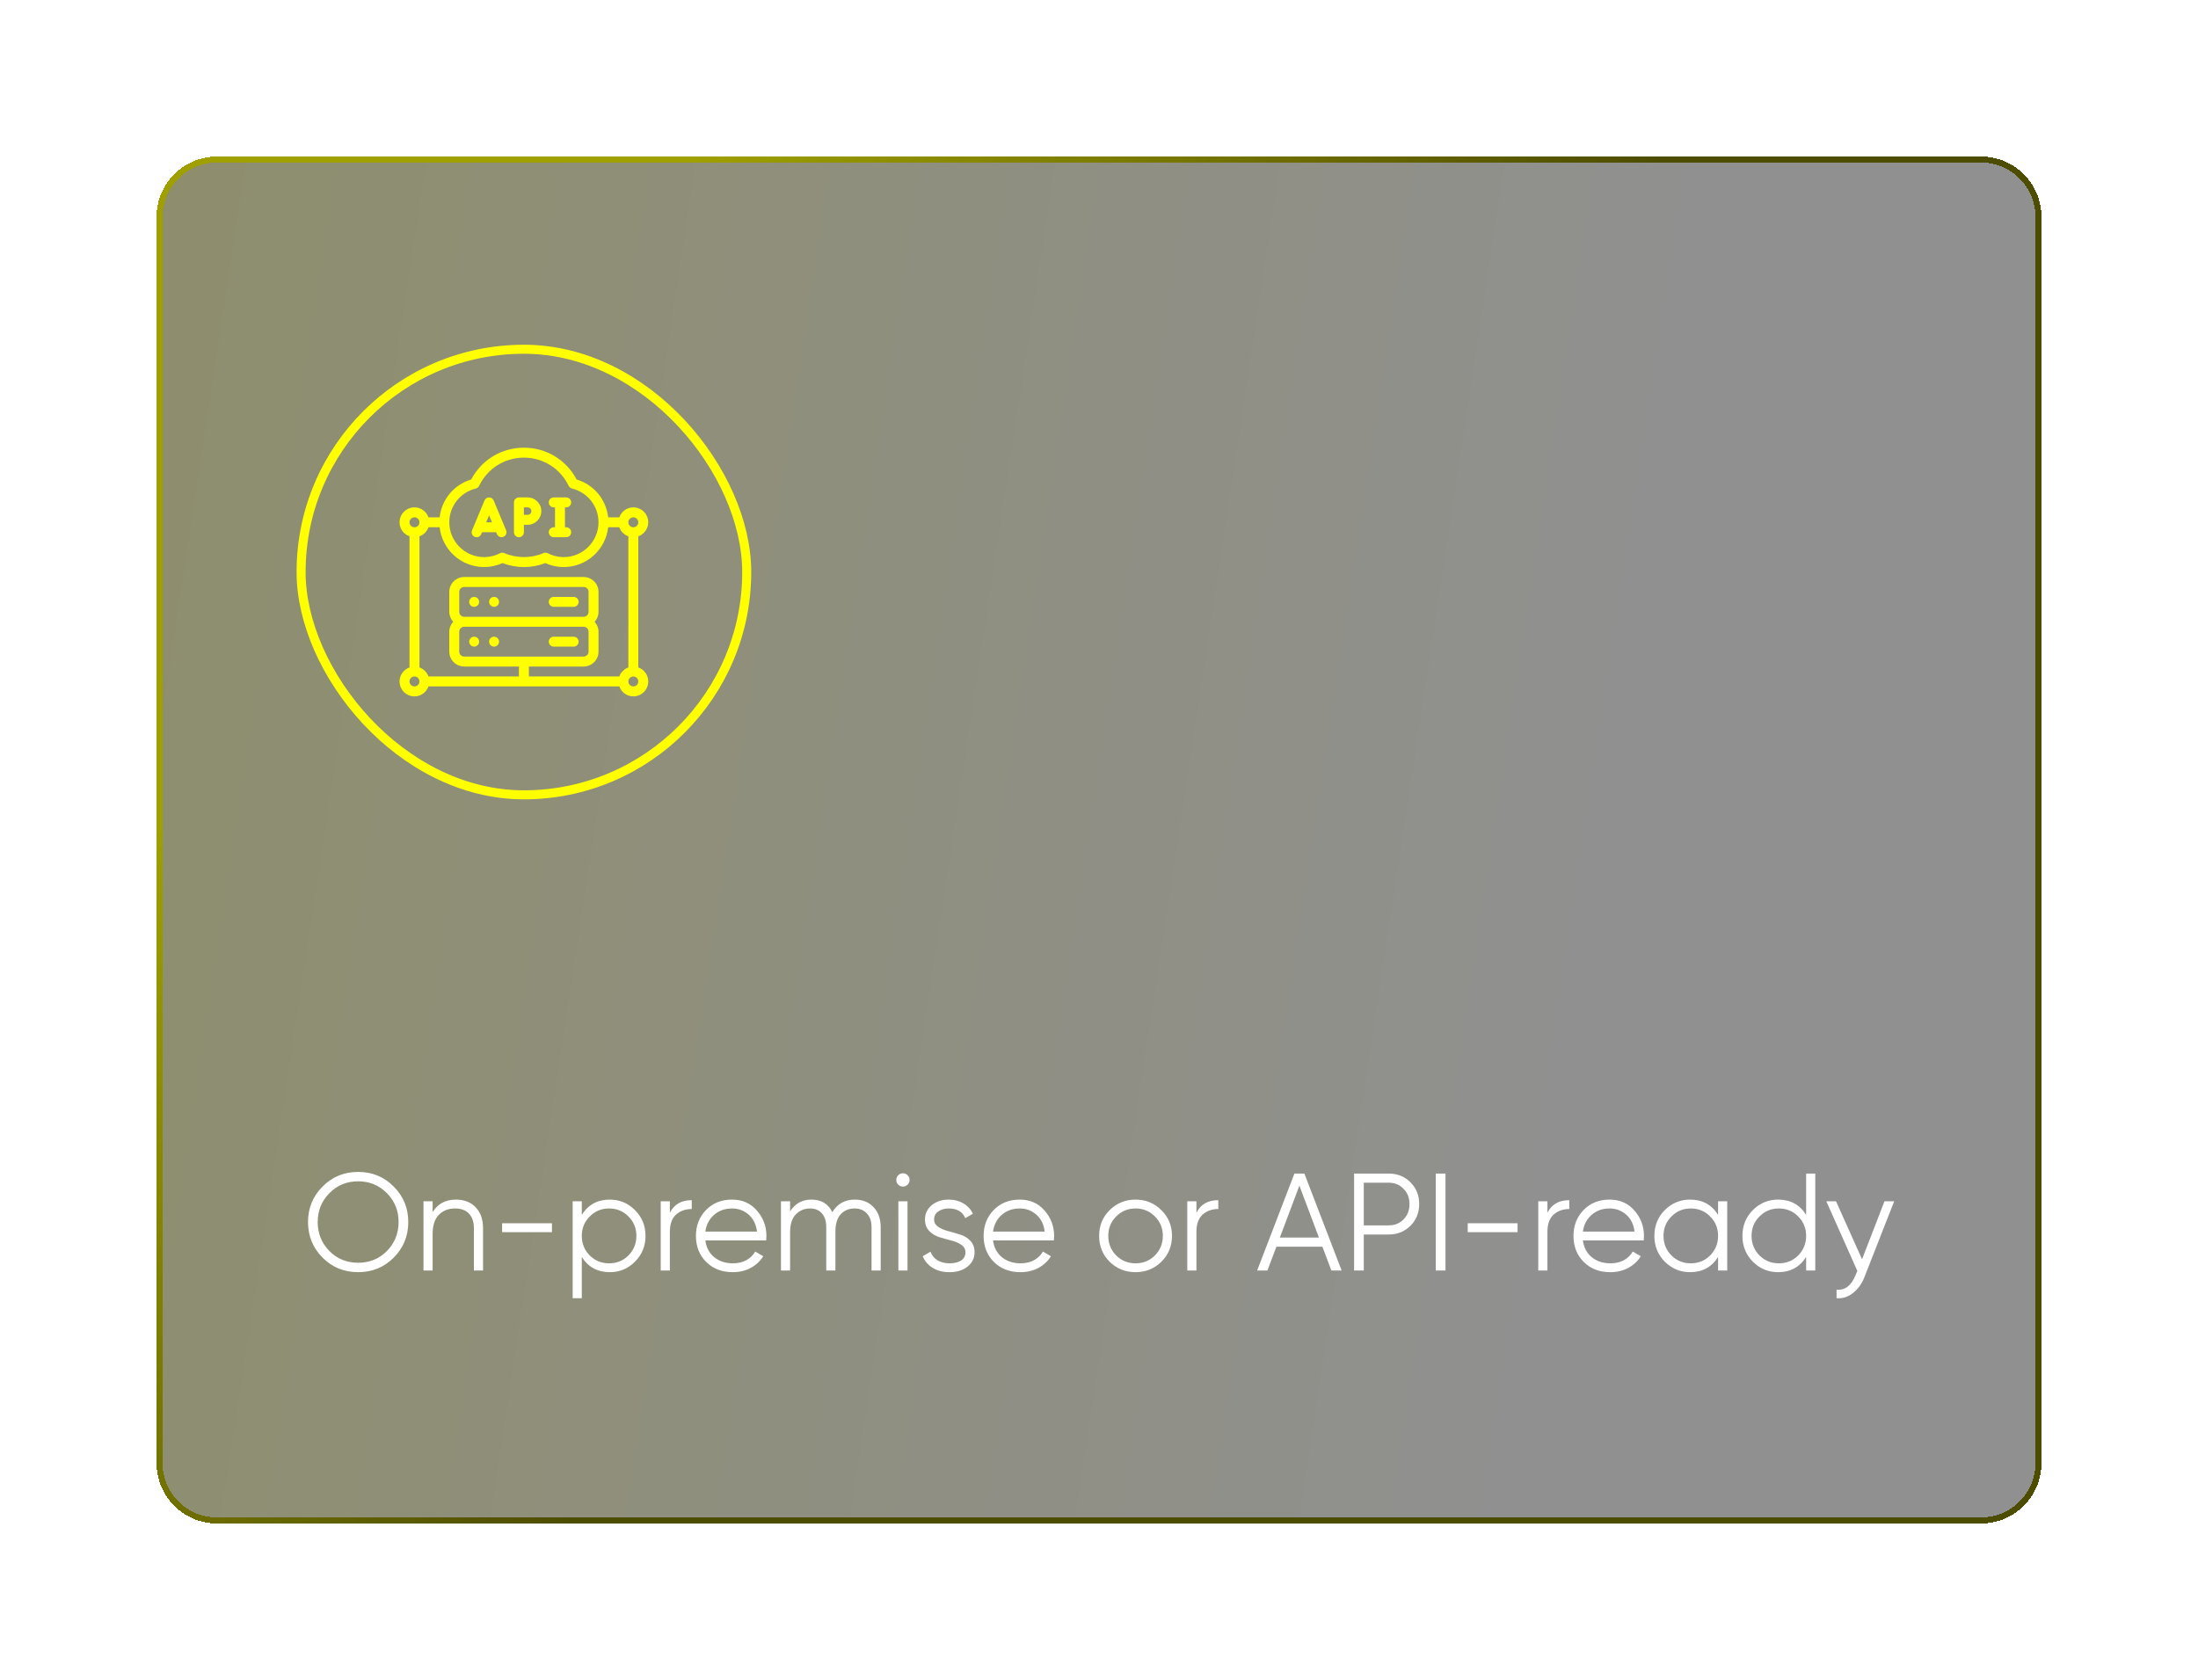<svg width="365" height="279" viewBox="0 0 365 279" fill="none" xmlns="http://www.w3.org/2000/svg">
<g filter="url(#filter0_d_2104_5707)">
<path d="M26 26C26 20.477 30.477 16 36 16H329C334.523 16 339 20.477 339 26V233C339 238.523 334.523 243 329 243H36C30.477 243 26 238.523 26 233V26Z" fill="url(#paint0_linear_2104_5707)" fill-opacity="0.6" shape-rendering="crispEdges"/>
<path d="M36 16.5H329C334.247 16.5 338.5 20.753 338.5 26V233C338.5 238.247 334.247 242.5 329 242.5H36C30.753 242.5 26.5 238.247 26.5 233V26C26.5 20.753 30.753 16.5 36 16.5Z" stroke="url(#paint1_linear_2104_5707)" shape-rendering="crispEdges"/>
<rect x="50" y="48" width="74" height="74" rx="37" stroke="#FFFF00" stroke-width="1.5"/>
<g clip-path="url(#clip0_2104_5707)">
<path d="M78.74 90.782C79.196 90.782 79.566 90.412 79.566 89.956C79.566 89.5 79.196 89.13 78.74 89.13C78.284 89.13 77.914 89.5 77.914 89.956C77.914 90.412 78.284 90.782 78.74 90.782Z" fill="#FFFF00"/>
<path d="M82.045 90.782C82.501 90.782 82.871 90.412 82.871 89.956C82.871 89.5 82.501 89.13 82.045 89.13C81.589 89.13 81.219 89.5 81.219 89.956C81.219 90.412 81.589 90.782 82.045 90.782Z" fill="#FFFF00"/>
<path d="M91.957 90.782H95.261C95.717 90.782 96.087 90.412 96.087 89.956C96.087 89.499 95.717 89.13 95.261 89.13H91.957C91.5 89.13 91.131 89.499 91.131 89.956C91.131 90.412 91.5 90.782 91.957 90.782Z" fill="#FFFF00"/>
<path d="M78.74 97.39C79.196 97.39 79.566 97.02 79.566 96.564C79.566 96.108 79.196 95.738 78.74 95.738C78.284 95.738 77.914 96.108 77.914 96.564C77.914 97.02 78.284 97.39 78.74 97.39Z" fill="#FFFF00"/>
<path d="M82.045 97.39C82.501 97.39 82.871 97.02 82.871 96.564C82.871 96.108 82.501 95.738 82.045 95.738C81.589 95.738 81.219 96.108 81.219 96.564C81.219 97.02 81.589 97.39 82.045 97.39Z" fill="#FFFF00"/>
<path d="M91.957 97.39H95.261C95.717 97.39 96.087 97.02 96.087 96.564C96.087 96.107 95.717 95.738 95.261 95.738H91.957C91.5 95.738 91.131 96.107 91.131 96.564C91.131 97.02 91.5 97.39 91.957 97.39Z" fill="#FFFF00"/>
<path d="M78.835 79.154C79.256 79.331 79.74 79.131 79.915 78.71L80.047 78.392H82.388C82.388 78.392 82.52 78.709 82.52 78.71C82.69 79.117 83.194 79.325 83.6 79.154C84.021 78.979 84.22 78.495 84.045 78.074L81.98 73.118C81.851 72.811 81.55 72.61 81.217 72.61C80.884 72.61 80.583 72.811 80.455 73.118L78.39 78.074C78.214 78.495 78.413 78.979 78.835 79.154ZM81.217 75.584L81.699 76.74H80.736L81.217 75.584Z" fill="#FFFF00"/>
<path d="M86.174 79.218C86.63 79.218 87 78.848 87 78.392V77.153H87.619C88.872 77.153 89.891 76.134 89.891 74.882C89.891 73.629 88.872 72.61 87.619 72.61H86.174C85.717 72.61 85.348 72.98 85.348 73.436V78.392C85.348 78.848 85.717 79.218 86.174 79.218ZM87 74.262H87.619C87.96 74.262 88.239 74.54 88.239 74.882C88.239 75.223 87.96 75.501 87.619 75.501H87V74.262Z" fill="#FFFF00"/>
<path d="M91.957 77.566C91.5 77.566 91.131 77.936 91.131 78.392C91.131 78.848 91.5 79.218 91.957 79.218H94.022C94.478 79.218 94.848 78.848 94.848 78.392C94.848 77.936 94.478 77.566 94.022 77.566H93.815V74.262H94.022C94.478 74.262 94.848 73.892 94.848 73.436C94.848 72.98 94.478 72.61 94.022 72.61H91.957C91.5 72.61 91.131 72.98 91.131 73.436C91.131 73.892 91.5 74.262 91.957 74.262H92.163V77.566H91.957Z" fill="#FFFF00"/>
<path d="M105.997 100.846V79.066C106.956 78.724 107.649 77.816 107.649 76.74C107.649 75.374 106.537 74.262 105.171 74.262C104.096 74.262 103.187 74.955 102.845 75.914H100.99C100.664 72.968 98.62 70.488 95.751 69.628C94.025 66.362 90.706 64.35 86.999 64.35C83.293 64.35 79.974 66.362 78.247 69.628C75.379 70.488 73.335 72.968 73.008 75.914H71.153C70.811 74.955 69.903 74.262 68.828 74.262C67.461 74.262 66.35 75.374 66.35 76.74C66.35 77.816 67.042 78.724 68.002 79.066V100.846C67.042 101.188 66.35 102.096 66.35 103.172C66.35 104.538 67.461 105.65 68.828 105.65C69.903 105.65 70.811 104.957 71.153 103.998H102.845C103.187 104.957 104.096 105.65 105.171 105.65C106.537 105.65 107.649 104.538 107.649 103.172C107.649 102.096 106.956 101.188 105.997 100.846ZM105.171 75.914C105.627 75.914 105.997 76.285 105.997 76.74C105.997 77.195 105.627 77.566 105.171 77.566C104.715 77.566 104.345 77.195 104.345 76.74C104.345 76.285 104.715 75.914 105.171 75.914ZM79.014 71.13C79.254 71.072 79.456 70.909 79.562 70.687C80.956 67.797 83.805 66.002 86.999 66.002C90.194 66.002 93.043 67.797 94.436 70.687C94.543 70.909 94.745 71.072 94.984 71.13C97.577 71.765 99.389 74.072 99.389 76.74C99.389 79.928 96.795 82.522 93.607 82.522C92.681 82.522 91.791 82.305 90.962 81.877C90.758 81.772 90.484 81.754 90.257 81.853C88.189 82.741 85.809 82.741 83.741 81.853C83.515 81.755 83.257 81.763 83.036 81.877C82.207 82.305 81.317 82.522 80.391 82.522C77.204 82.522 74.609 79.928 74.609 76.74C74.609 74.072 76.421 71.765 79.014 71.13ZM68.828 75.914C69.283 75.914 69.654 76.285 69.654 76.74C69.654 77.195 69.283 77.566 68.828 77.566C68.372 77.566 68.002 77.195 68.002 76.74C68.002 76.285 68.372 75.914 68.828 75.914ZM68.828 103.998C68.372 103.998 68.002 103.627 68.002 103.172C68.002 102.716 68.372 102.346 68.828 102.346C69.283 102.346 69.654 102.716 69.654 103.172C69.654 103.627 69.283 103.998 68.828 103.998ZM102.845 102.346H87.825V100.694H96.911C98.278 100.694 99.389 99.582 99.389 98.216V94.912C99.389 94.275 99.141 93.699 98.745 93.26C99.141 92.82 99.389 92.245 99.389 91.608V88.304C99.389 86.938 98.278 85.826 96.911 85.826H77.087C75.721 85.826 74.609 86.938 74.609 88.304V91.608C74.609 92.245 74.858 92.82 75.254 93.26C74.858 93.699 74.609 94.275 74.609 94.912V98.216C74.609 99.582 75.721 100.694 77.087 100.694H86.173V102.346H71.153C70.904 101.646 70.353 101.095 69.654 100.846V79.066C70.353 78.816 70.904 78.266 71.153 77.566H73.006C73.419 81.277 76.572 84.174 80.391 84.174C81.454 84.174 82.479 83.953 83.445 83.515C85.716 84.391 88.283 84.391 90.554 83.515C91.52 83.953 92.545 84.174 93.607 84.174C97.427 84.174 100.58 81.277 100.992 77.566H102.845C103.095 78.266 103.645 78.816 104.345 79.066V100.846C103.645 101.095 103.095 101.646 102.845 102.346ZM77.087 94.086H96.911C97.367 94.086 97.737 94.456 97.737 94.912V98.216C97.737 98.671 97.367 99.042 96.911 99.042H77.087C76.632 99.042 76.261 98.671 76.261 98.216V94.912C76.261 94.456 76.632 94.086 77.087 94.086ZM76.261 91.608V88.304C76.261 87.848 76.632 87.478 77.087 87.478H96.911C97.367 87.478 97.737 87.848 97.737 88.304V91.608C97.737 92.064 97.367 92.434 96.911 92.434H77.087C76.632 92.434 76.261 92.064 76.261 91.608ZM105.171 103.998C104.715 103.998 104.345 103.627 104.345 103.172C104.345 102.716 104.715 102.346 105.171 102.346C105.627 102.346 105.997 102.716 105.997 103.172C105.997 103.627 105.627 103.998 105.171 103.998Z" fill="#FFFF00"/>
</g>
<path d="M65.385 198.861C63.775 200.471 61.804 201.276 59.474 201.276C57.143 201.276 55.172 200.471 53.562 198.861C51.953 197.236 51.148 195.265 51.148 192.95C51.148 190.635 51.953 188.672 53.562 187.062C55.172 185.437 57.143 184.624 59.474 184.624C61.804 184.624 63.775 185.437 65.385 187.062C66.995 188.672 67.799 190.635 67.799 192.95C67.799 195.265 66.995 197.236 65.385 198.861ZM54.69 197.757C55.977 199.06 57.572 199.712 59.474 199.712C61.375 199.712 62.969 199.06 64.257 197.757C65.546 196.438 66.189 194.836 66.189 192.95C66.189 191.064 65.546 189.469 64.257 188.166C62.969 186.847 61.375 186.188 59.474 186.188C57.572 186.188 55.977 186.847 54.69 188.166C53.401 189.469 52.758 191.064 52.758 192.95C52.758 194.836 53.401 196.438 54.69 197.757ZM75.705 189.224C77.1 189.224 78.197 189.653 78.994 190.512C79.807 191.355 80.213 192.498 80.213 193.939V201H78.695V193.939C78.695 192.912 78.419 192.114 77.867 191.547C77.33 190.98 76.564 190.696 75.567 190.696C74.463 190.696 73.566 191.049 72.876 191.754C72.186 192.444 71.841 193.517 71.841 194.974V201H70.323V189.5H71.841V191.294C72.7 189.914 73.988 189.224 75.705 189.224ZM83.378 194.629V193.157H91.658V194.629H83.378ZM101.261 189.224C102.902 189.224 104.297 189.807 105.447 190.972C106.613 192.137 107.195 193.563 107.195 195.25C107.195 196.937 106.613 198.363 105.447 199.528C104.297 200.693 102.902 201.276 101.261 201.276C99.222 201.276 97.673 200.433 96.615 198.746V205.6H95.097V189.5H96.615V191.754C97.673 190.067 99.222 189.224 101.261 189.224ZM97.926 198.493C98.8 199.367 99.874 199.804 101.146 199.804C102.419 199.804 103.492 199.367 104.366 198.493C105.24 197.604 105.677 196.523 105.677 195.25C105.677 193.977 105.24 192.904 104.366 192.03C103.492 191.141 102.419 190.696 101.146 190.696C99.874 190.696 98.8 191.141 97.926 192.03C97.052 192.904 96.615 193.977 96.615 195.25C96.615 196.523 97.052 197.604 97.926 198.493ZM111.237 191.409C111.943 190.014 113.154 189.316 114.871 189.316V190.788C113.829 190.788 112.962 191.095 112.272 191.708C111.582 192.321 111.237 193.287 111.237 194.606V201H109.719V189.5H111.237V191.409ZM121.569 189.224C123.271 189.224 124.643 189.83 125.686 191.041C126.744 192.237 127.273 193.655 127.273 195.296C127.273 195.465 127.257 195.702 127.227 196.009H117.13C117.283 197.174 117.774 198.102 118.602 198.792C119.445 199.467 120.48 199.804 121.707 199.804C122.581 199.804 123.332 199.628 123.961 199.275C124.605 198.907 125.088 198.432 125.41 197.849L126.744 198.631C126.238 199.444 125.548 200.088 124.674 200.563C123.8 201.038 122.803 201.276 121.684 201.276C119.874 201.276 118.402 200.709 117.268 199.574C116.133 198.439 115.566 196.998 115.566 195.25C115.566 193.533 116.125 192.099 117.245 190.949C118.364 189.799 119.805 189.224 121.569 189.224ZM121.569 190.696C120.373 190.696 119.368 191.056 118.556 191.777C117.758 192.482 117.283 193.402 117.13 194.537H125.709C125.555 193.326 125.088 192.383 124.306 191.708C123.524 191.033 122.611 190.696 121.569 190.696ZM141.946 189.224C143.234 189.224 144.269 189.638 145.051 190.466C145.848 191.294 146.247 192.413 146.247 193.824V201H144.729V193.824C144.729 192.827 144.468 192.061 143.947 191.524C143.441 190.972 142.766 190.696 141.923 190.696C140.972 190.696 140.198 191.018 139.6 191.662C139.017 192.291 138.726 193.28 138.726 194.629V201H137.208V193.824C137.208 192.812 136.963 192.038 136.472 191.501C135.997 190.964 135.345 190.696 134.517 190.696C133.597 190.696 132.815 191.018 132.171 191.662C131.527 192.306 131.205 193.295 131.205 194.629V201H129.687V189.5H131.205V191.179C132.033 189.876 133.206 189.224 134.724 189.224C136.38 189.224 137.545 189.922 138.22 191.317C139.048 189.922 140.29 189.224 141.946 189.224ZM150.724 186.74C150.51 186.955 150.249 187.062 149.942 187.062C149.636 187.062 149.375 186.955 149.16 186.74C148.946 186.525 148.838 186.265 148.838 185.958C148.838 185.651 148.946 185.391 149.16 185.176C149.375 184.961 149.636 184.854 149.942 184.854C150.249 184.854 150.51 184.961 150.724 185.176C150.939 185.391 151.046 185.651 151.046 185.958C151.046 186.265 150.939 186.525 150.724 186.74ZM149.183 201V189.5H150.701V201H149.183ZM155.119 192.513C155.119 193.034 155.349 193.448 155.809 193.755C156.269 194.062 156.828 194.299 157.488 194.468C158.147 194.637 158.806 194.828 159.466 195.043C160.125 195.242 160.685 195.587 161.145 196.078C161.605 196.553 161.835 197.182 161.835 197.964C161.835 198.945 161.444 199.743 160.662 200.356C159.895 200.969 158.898 201.276 157.672 201.276C156.568 201.276 155.625 201.031 154.843 200.54C154.076 200.049 153.539 199.413 153.233 198.631L154.521 197.872C154.735 198.47 155.119 198.945 155.671 199.298C156.238 199.635 156.905 199.804 157.672 199.804C158.423 199.804 159.052 199.658 159.558 199.367C160.064 199.06 160.317 198.593 160.317 197.964C160.317 197.443 160.087 197.029 159.627 196.722C159.167 196.415 158.607 196.178 157.948 196.009C157.288 195.84 156.629 195.656 155.97 195.457C155.31 195.242 154.751 194.897 154.291 194.422C153.831 193.931 153.601 193.295 153.601 192.513C153.601 191.578 153.969 190.796 154.705 190.167C155.456 189.538 156.399 189.224 157.534 189.224C158.469 189.224 159.289 189.439 159.995 189.868C160.7 190.282 161.221 190.849 161.559 191.57L160.294 192.306C159.849 191.233 158.929 190.696 157.534 190.696C156.874 190.696 156.307 190.857 155.832 191.179C155.356 191.486 155.119 191.93 155.119 192.513ZM169.343 189.224C171.045 189.224 172.417 189.83 173.46 191.041C174.518 192.237 175.047 193.655 175.047 195.296C175.047 195.465 175.032 195.702 175.001 196.009H164.904C165.057 197.174 165.548 198.102 166.376 198.792C167.219 199.467 168.254 199.804 169.481 199.804C170.355 199.804 171.106 199.628 171.735 199.275C172.379 198.907 172.862 198.432 173.184 197.849L174.518 198.631C174.012 199.444 173.322 200.088 172.448 200.563C171.574 201.038 170.577 201.276 169.458 201.276C167.649 201.276 166.177 200.709 165.042 199.574C163.907 198.439 163.34 196.998 163.34 195.25C163.34 193.533 163.9 192.099 165.019 190.949C166.138 189.799 167.58 189.224 169.343 189.224ZM169.343 190.696C168.147 190.696 167.143 191.056 166.33 191.777C165.533 192.482 165.057 193.402 164.904 194.537H173.483C173.33 193.326 172.862 192.383 172.08 191.708C171.298 191.033 170.386 190.696 169.343 190.696ZM192.849 199.551C191.683 200.701 190.257 201.276 188.571 201.276C186.884 201.276 185.45 200.701 184.27 199.551C183.104 198.386 182.522 196.952 182.522 195.25C182.522 193.548 183.104 192.122 184.27 190.972C185.45 189.807 186.884 189.224 188.571 189.224C190.257 189.224 191.683 189.807 192.849 190.972C194.029 192.122 194.62 193.548 194.62 195.25C194.62 196.952 194.029 198.386 192.849 199.551ZM185.351 198.493C186.225 199.367 187.298 199.804 188.571 199.804C189.843 199.804 190.917 199.367 191.791 198.493C192.665 197.604 193.102 196.523 193.102 195.25C193.102 193.977 192.665 192.904 191.791 192.03C190.917 191.141 189.843 190.696 188.571 190.696C187.298 190.696 186.225 191.141 185.351 192.03C184.477 192.904 184.04 193.977 184.04 195.25C184.04 196.523 184.477 197.604 185.351 198.493ZM198.678 191.409C199.383 190.014 200.594 189.316 202.312 189.316V190.788C201.269 190.788 200.403 191.095 199.713 191.708C199.023 192.321 198.678 193.287 198.678 194.606V201H197.16V189.5H198.678V191.409ZM221.09 201L219.595 197.044H211.959L210.464 201H208.762L214.949 184.9H216.605L222.792 201H221.09ZM212.534 195.526H219.02L215.777 186.901L212.534 195.526ZM230.61 184.9C232.051 184.9 233.255 185.383 234.221 186.349C235.187 187.315 235.67 188.519 235.67 189.96C235.67 191.401 235.187 192.605 234.221 193.571C233.255 194.537 232.051 195.02 230.61 195.02H226.47V201H224.86V184.9H230.61ZM230.61 193.502C231.606 193.502 232.427 193.172 233.071 192.513C233.73 191.838 234.06 190.987 234.06 189.96C234.06 188.933 233.73 188.089 233.071 187.43C232.427 186.755 231.606 186.418 230.61 186.418H226.47V193.502H230.61ZM238.426 184.9H240.036V201H238.426V184.9ZM243.727 194.629V193.157H252.007V194.629H243.727ZM256.964 191.409C257.669 190.014 258.881 189.316 260.598 189.316V190.788C259.555 190.788 258.689 191.095 257.999 191.708C257.309 192.321 256.964 193.287 256.964 194.606V201H255.446V189.5H256.964V191.409ZM267.295 189.224C268.997 189.224 270.369 189.83 271.412 191.041C272.47 192.237 272.999 193.655 272.999 195.296C272.999 195.465 272.984 195.702 272.953 196.009H262.856C263.009 197.174 263.5 198.102 264.328 198.792C265.171 199.467 266.206 199.804 267.433 199.804C268.307 199.804 269.058 199.628 269.687 199.275C270.331 198.907 270.814 198.432 271.136 197.849L272.47 198.631C271.964 199.444 271.274 200.088 270.4 200.563C269.526 201.038 268.529 201.276 267.41 201.276C265.601 201.276 264.129 200.709 262.994 199.574C261.859 198.439 261.292 196.998 261.292 195.25C261.292 193.533 261.852 192.099 262.971 190.949C264.09 189.799 265.532 189.224 267.295 189.224ZM267.295 190.696C266.099 190.696 265.095 191.056 264.282 191.777C263.485 192.482 263.009 193.402 262.856 194.537H271.435C271.282 193.326 270.814 192.383 270.032 191.708C269.25 191.033 268.338 190.696 267.295 190.696ZM285.304 189.5H286.822V201H285.304V198.746C284.246 200.433 282.697 201.276 280.658 201.276C279.017 201.276 277.614 200.693 276.449 199.528C275.299 198.363 274.724 196.937 274.724 195.25C274.724 193.563 275.299 192.137 276.449 190.972C277.614 189.807 279.017 189.224 280.658 189.224C282.697 189.224 284.246 190.067 285.304 191.754V189.5ZM277.553 198.493C278.427 199.367 279.5 199.804 280.773 199.804C282.045 199.804 283.119 199.367 283.993 198.493C284.867 197.604 285.304 196.523 285.304 195.25C285.304 193.977 284.867 192.904 283.993 192.03C283.119 191.141 282.045 190.696 280.773 190.696C279.5 190.696 278.427 191.141 277.553 192.03C276.679 192.904 276.242 193.977 276.242 195.25C276.242 196.523 276.679 197.604 277.553 198.493ZM299.926 184.9H301.444V201H299.926V198.746C298.868 200.433 297.319 201.276 295.28 201.276C293.639 201.276 292.236 200.693 291.071 199.528C289.921 198.363 289.346 196.937 289.346 195.25C289.346 193.563 289.921 192.137 291.071 190.972C292.236 189.807 293.639 189.224 295.28 189.224C297.319 189.224 298.868 190.067 299.926 191.754V184.9ZM292.175 198.493C293.049 199.367 294.122 199.804 295.395 199.804C296.667 199.804 297.741 199.367 298.615 198.493C299.489 197.604 299.926 196.523 299.926 195.25C299.926 193.977 299.489 192.904 298.615 192.03C297.741 191.141 296.667 190.696 295.395 190.696C294.122 190.696 293.049 191.141 292.175 192.03C291.301 192.904 290.864 193.977 290.864 195.25C290.864 196.523 291.301 197.604 292.175 198.493ZM312.938 189.5H314.548L309.626 202.058C309.181 203.193 308.545 204.082 307.717 204.726C306.904 205.385 305.992 205.677 304.98 205.6V204.174C306.36 204.327 307.41 203.53 308.131 201.782L308.43 201.069L303.278 189.5H304.888L309.212 199.137L312.938 189.5Z" fill="white"/>
</g>
<defs>
<filter id="filter0_d_2104_5707" x="0" y="0" width="365" height="279" filterUnits="userSpaceOnUse" color-interpolation-filters="sRGB">
<feFlood flood-opacity="0" result="BackgroundImageFix"/>
<feColorMatrix in="SourceAlpha" type="matrix" values="0 0 0 0 0 0 0 0 0 0 0 0 0 0 0 0 0 0 127 0" result="hardAlpha"/>
<feOffset dy="10"/>
<feGaussianBlur stdDeviation="13"/>
<feComposite in2="hardAlpha" operator="out"/>
<feColorMatrix type="matrix" values="0 0 0 0 0 0 0 0 0 0 0 0 0 0 0 0 0 0 0.2 0"/>
<feBlend mode="normal" in2="BackgroundImageFix" result="effect1_dropShadow_2104_5707"/>
<feBlend mode="normal" in="SourceGraphic" in2="effect1_dropShadow_2104_5707" result="shape"/>
</filter>
<linearGradient id="paint0_linear_2104_5707" x1="339" y1="227.629" x2="3.958" y2="176.875" gradientUnits="userSpaceOnUse">
<stop offset="0.255" stop-color="#464646"/>
<stop offset="1" stop-color="#43430D"/>
</linearGradient>
<linearGradient id="paint1_linear_2104_5707" x1="115.526" y1="16" x2="307.926" y2="169.95" gradientUnits="userSpaceOnUse">
<stop stop-color="#9F9F00"/>
<stop offset="0.51" stop-color="#4D4D00"/>
</linearGradient>
<clipPath id="clip0_2104_5707">
<rect width="42" height="42" fill="white" transform="translate(66 64)"/>
</clipPath>
</defs>
</svg>
